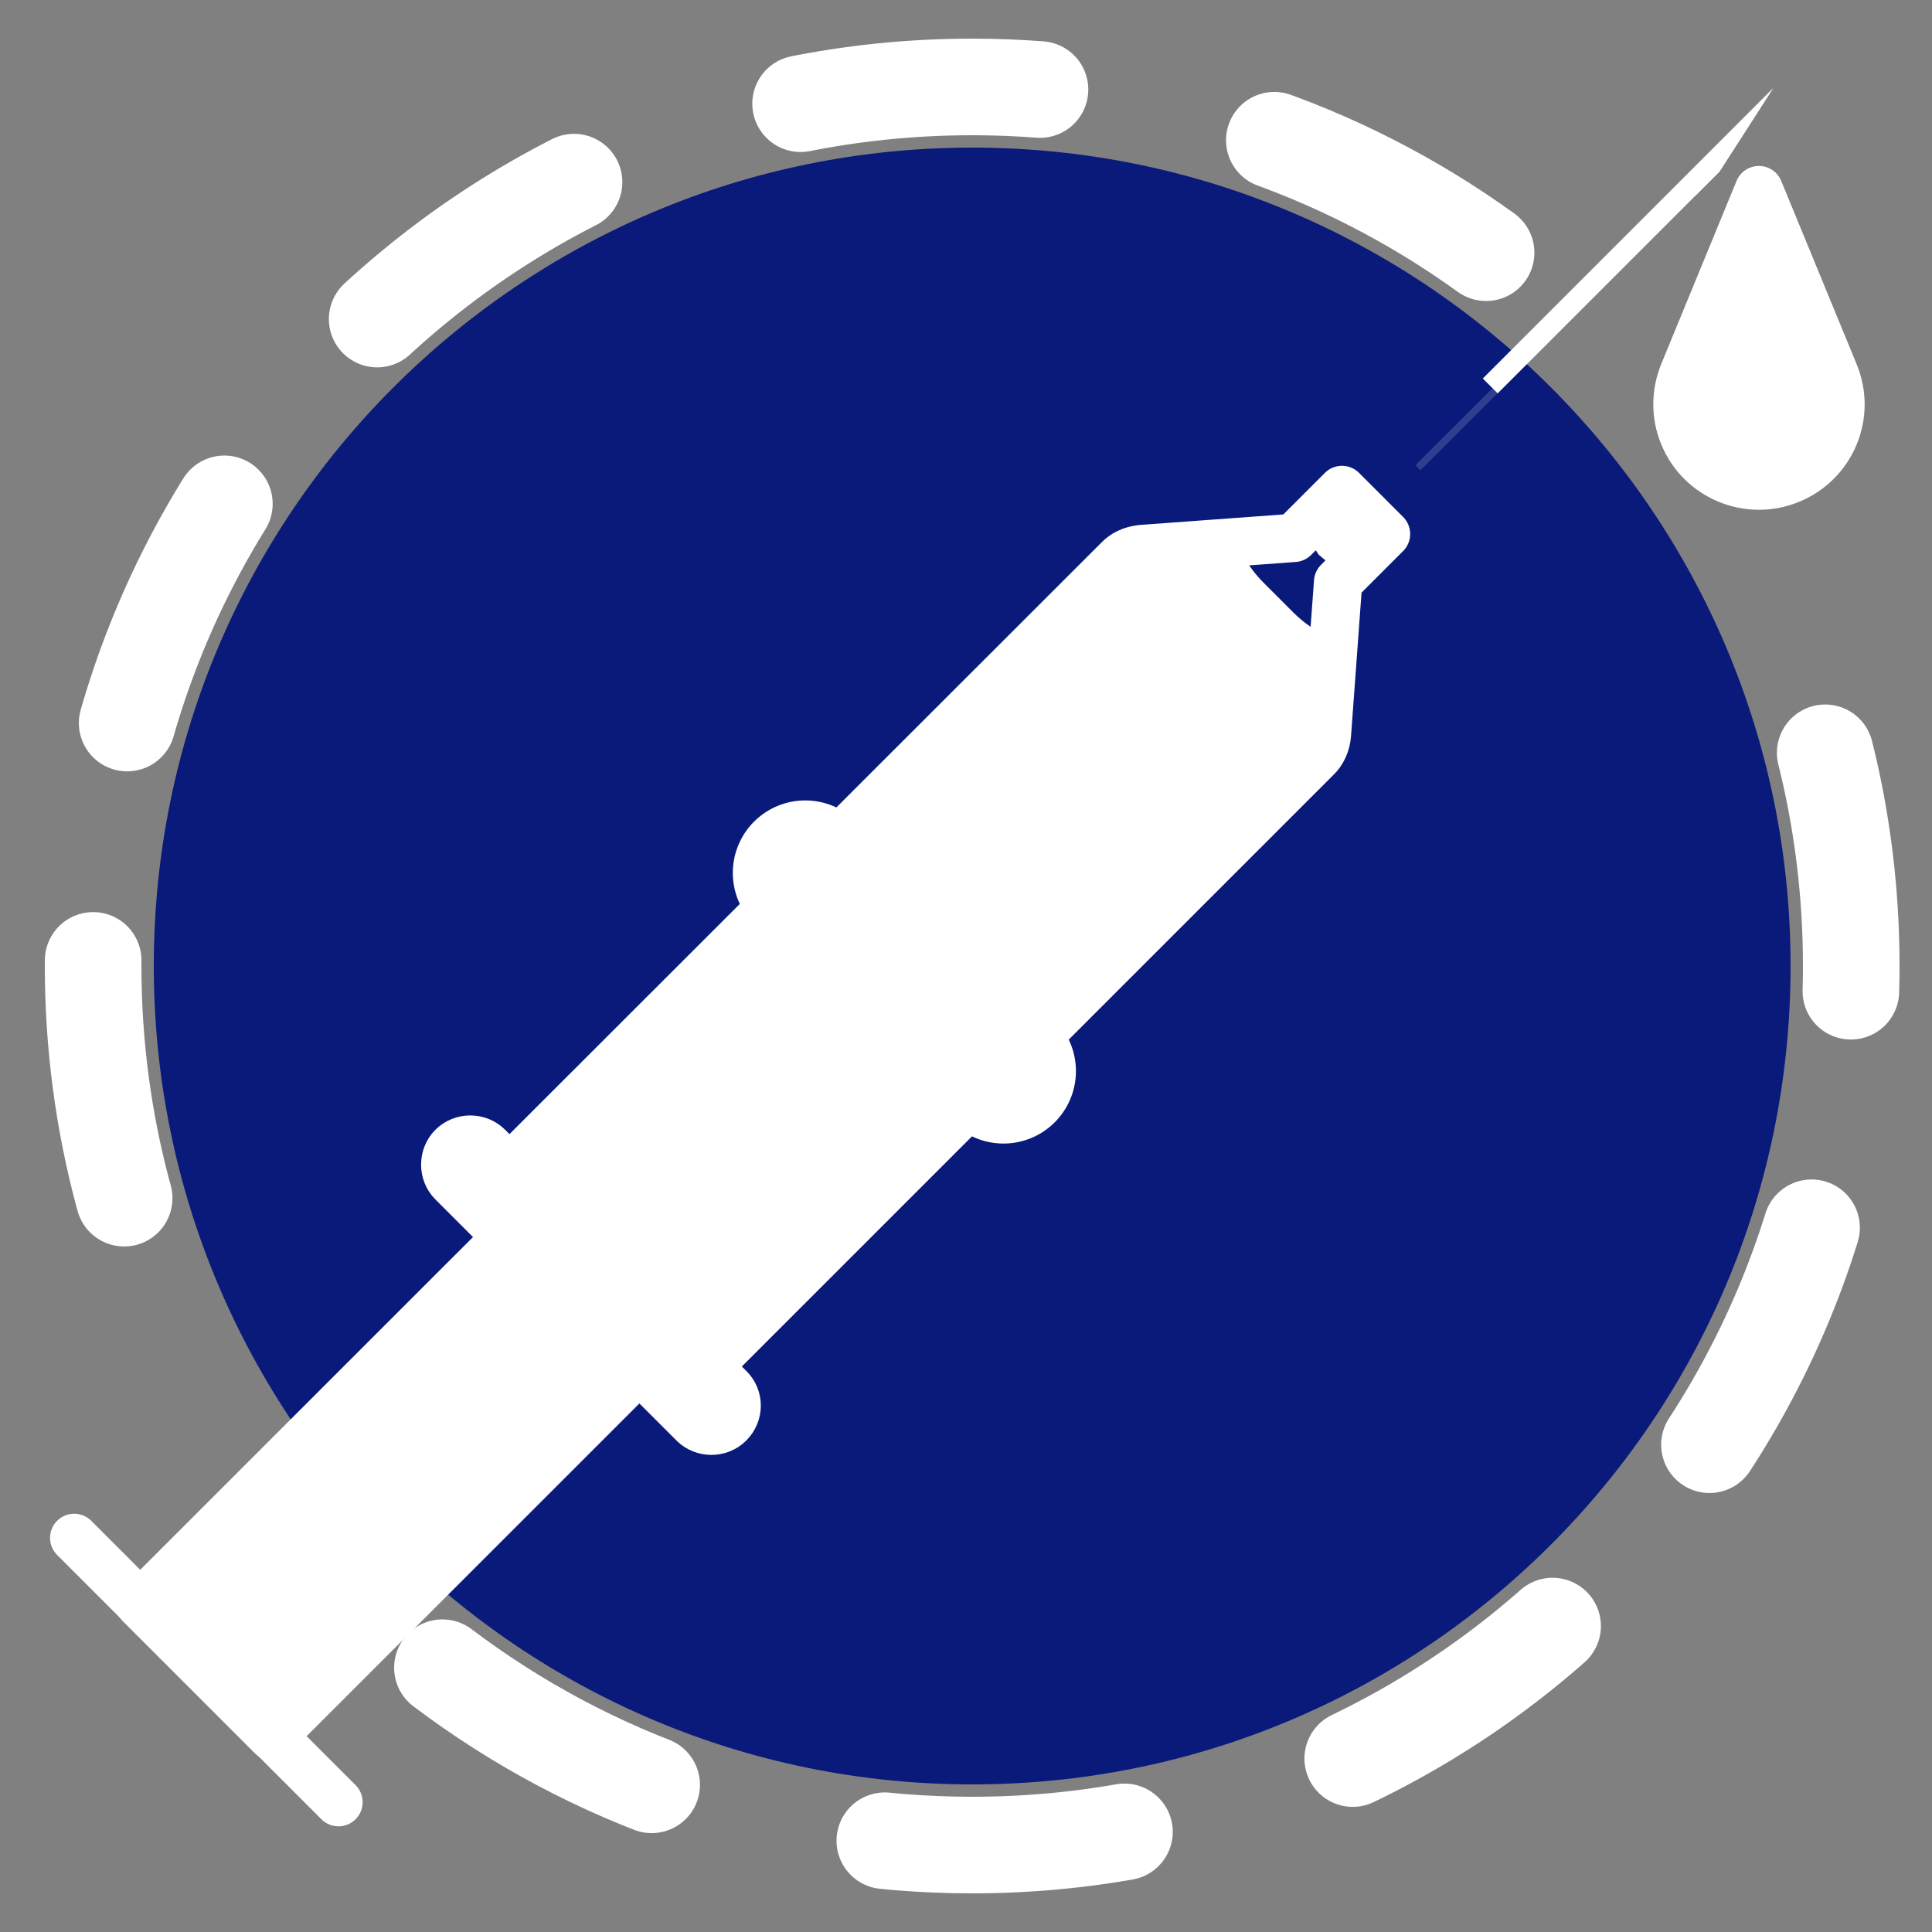 <svg width="40" height="40" viewBox="0 0 40 40" fill="none" xmlns="http://www.w3.org/2000/svg">
<rect x="0" y="0" width="40" height="40" fill="#808080" stroke="none"/>
<path d="M20.128 36.944C29.486 36.944 37.072 29.358 37.072 20C37.072 10.642 29.486 3.056 20.128 3.056C10.771 3.056 3.184 10.642 3.184 20C3.184 29.358 10.771 36.944 20.128 36.944Z" fill="#091A7A"/>
<path d="M9.16 34.528C12.208 36.832 16.008 38.2 20.128 38.2C30.176 38.2 38.328 30.048 38.328 20C38.328 17.4 37.784 14.928 36.8 12.696" stroke="white" stroke-width="2" stroke-linecap="round" stroke-linejoin="round" stroke-dasharray="4.98 4.98"/>
<path d="M30.768 5.232C27.776 3.072 24.104 1.8 20.128 1.8C10.08 1.8 1.928 9.952 1.928 20C1.928 23.24 2.776 26.288 4.264 28.92" stroke="white" stroke-width="2" stroke-linecap="round" stroke-linejoin="round" stroke-dasharray="4.98 4.98"/>
<path d="M7.008 37.312L1.536 31.84" stroke="white" stroke-miterlimit="10" stroke-linecap="round" stroke-linejoin="round"/>
<path d="M14.664 28.288L27.264 15.688C27.392 15.56 27.464 15.4 27.48 15.224L27.712 12.056L28.704 11.064L28.552 10.912L29.296 10.072C29.328 10.04 29.32 9.984 29.272 9.936L28.912 9.576C28.872 9.536 28.808 9.528 28.776 9.552L27.936 10.296L27.784 10.144L26.792 11.136L23.624 11.368C23.432 11.392 23.272 11.464 23.16 11.584L10.552 24.184L10.152 23.784C10 23.632 9.752 23.632 9.592 23.784C9.44 23.936 9.448 24.184 9.6 24.336L10.688 25.424L2.896 33.2L5.632 35.936L13.416 28.152L14.52 29.256C14.672 29.408 14.92 29.4 15.064 29.256C15.216 29.104 15.216 28.856 15.072 28.704L14.664 28.288Z" fill="white"/>
<path d="M17.23 17.515L16.115 18.63L20.216 22.731L21.331 21.617L17.23 17.515Z" fill="white"/>
<path d="M28.696 11.064L27.784 10.152L26.792 11.144L23.624 11.376L17.232 17.52L21.336 21.616L27.256 15.696L27.64 12.856L27.704 12.056L28.696 11.064Z" fill="white"/>
<path opacity="0.21" d="M19.528 22.048L13.968 27.6L12.608 26.24L18.16 20.68L19.528 22.048Z" fill="white"/>
<path opacity="0.21" d="M11.904 27.008L13.232 28.344L5.632 35.936L4.312 34.616L11.904 27.008Z" fill="white"/>
<path opacity="0.4" d="M10.355 25.789L9.965 26.179L12.68 28.895L13.07 28.504L10.355 25.789Z" fill="white"/>
<path d="M29.24 9.912L28.928 9.608L36.712 1.824L35.6 3.552L29.24 9.912Z" fill="white"/>
<g opacity="0.33">
<path d="M12.568 26.272C12.544 26.248 12.544 26.224 12.568 26.2L18.128 20.64C18.152 20.616 18.176 20.616 18.2 20.64C18.224 20.664 18.224 20.688 18.2 20.712L12.64 26.272C12.616 26.296 12.592 26.296 12.568 26.272Z" fill="white"/>
</g>
<g opacity="0.33">
<path d="M4.232 34.608C4.208 34.584 4.208 34.56 4.232 34.536L11.832 26.936C11.856 26.912 11.88 26.912 11.904 26.936C11.928 26.96 11.928 26.984 11.904 27.008L4.304 34.608C4.28 34.632 4.256 34.632 4.232 34.608Z" fill="white"/>
</g>
<g opacity="0.53">
<path d="M20.864 17.176C21.213 17.176 21.496 16.893 21.496 16.544C21.496 16.195 21.213 15.912 20.864 15.912C20.515 15.912 20.232 16.195 20.232 16.544C20.232 16.893 20.515 17.176 20.864 17.176Z" fill="white"/>
<path d="M23.577 17.712C23.842 17.712 24.057 17.497 24.057 17.232C24.057 16.967 23.842 16.752 23.577 16.752C23.311 16.752 23.097 16.967 23.097 17.232C23.097 17.497 23.311 17.712 23.577 17.712Z" fill="white"/>
<path d="M21.24 19.16C21.377 19.16 21.488 19.049 21.488 18.912C21.488 18.775 21.377 18.664 21.24 18.664C21.103 18.664 20.992 18.775 20.992 18.912C20.992 19.049 21.103 19.16 21.24 19.16Z" fill="white"/>
<path d="M21.445 15.076C21.548 14.973 21.548 14.806 21.445 14.703C21.342 14.6 21.174 14.6 21.071 14.703C20.968 14.806 20.968 14.973 21.071 15.076C21.174 15.179 21.342 15.179 21.445 15.076Z" fill="white"/>
<path d="M24.401 15.592C24.573 15.592 24.713 15.453 24.713 15.28C24.713 15.108 24.573 14.968 24.401 14.968C24.228 14.968 24.089 15.108 24.089 15.28C24.089 15.453 24.228 15.592 24.401 15.592Z" fill="white"/>
<path d="M25.429 13.425C25.575 13.279 25.575 13.041 25.429 12.894C25.282 12.747 25.044 12.747 24.897 12.894C24.75 13.041 24.75 13.279 24.897 13.425C25.044 13.572 25.282 13.572 25.429 13.425Z" fill="white"/>
</g>
<path d="M16.8 19.316L11.239 24.876L13.977 27.614L19.538 22.053L16.8 19.316Z" stroke="white" stroke-miterlimit="10" stroke-linecap="round" stroke-linejoin="round"/>
<path d="M20.776 22.176L16.672 18.072" stroke="white" stroke-width="3" stroke-miterlimit="10" stroke-linecap="round" stroke-linejoin="round"/>
<path opacity="0.38" d="M16.108 18.62L10.548 24.181L14.649 28.282L20.209 22.721L16.108 18.62Z" fill="white"/>
<path d="M10.49 25.622L2.898 33.213L5.636 35.951L13.228 28.36L10.49 25.622Z" stroke="white" stroke-miterlimit="10" stroke-linecap="round" stroke-linejoin="round"/>
<path d="M28.544 10.912L29.288 10.072L29.264 9.936L28.904 9.576L28.768 9.56L27.928 10.304L28.544 10.912Z" fill="white"/>
<path d="M28.544 10.912L29.288 10.072C29.32 10.04 29.312 9.984 29.264 9.936L28.904 9.576C28.864 9.536 28.8 9.528 28.768 9.552L27.928 10.296L28.544 10.912Z" stroke="#091A7A" stroke-width="5" stroke-miterlimit="10" stroke-linecap="round" stroke-linejoin="round"/>
<path opacity="0.16" d="M29.304 9.632L35.904 3.04L35.6 3.552L29.408 9.736L29.304 9.632Z" fill="white"/>
<path d="M36.712 1.824L35.088 4.064L35.6 3.552L36.712 1.824Z" fill="white"/>
<path opacity="0.38" d="M26.784 11.136L26.208 11.36C24.616 11.992 23.16 12.944 21.952 14.16L17.912 18.2L17.232 17.52L23.504 11.248L26.784 11.136Z" fill="white"/>
<path opacity="0.11" d="M27.608 11.888L27.256 12.776C26.704 14.168 25.88 15.432 24.816 16.488L20.544 20.76L21.224 21.44L27.496 15.168L27.608 11.888Z" fill="white"/>
<path d="M27.472 15.216L27.704 12.048L28.696 11.056L27.784 10.144L26.792 11.136L23.624 11.368C23.432 11.392 23.272 11.464 23.16 11.584L10.552 24.184L14.656 28.288L27.256 15.688C27.376 15.576 27.456 15.4 27.472 15.216Z" stroke="white" stroke-miterlimit="10" stroke-linecap="round" stroke-linejoin="round"/>
<path d="M17.229 17.507L16.114 18.621L20.221 22.728L21.335 21.614L17.229 17.507Z" stroke="white" stroke-miterlimit="10" stroke-linecap="round" stroke-linejoin="round"/>
<path opacity="0.4" d="M9.368 23.736L15.104 29.472C15.104 29.472 14.704 29.816 14.368 29.472C14.024 29.128 9.376 24.48 9.376 24.48C9.376 24.48 9.064 24.04 9.368 23.736Z" fill="white"/>
<path d="M15.096 29.472C14.896 29.672 14.56 29.672 14.36 29.472L9.368 24.48C9.168 24.28 9.168 23.944 9.368 23.744C9.568 23.544 9.904 23.544 10.104 23.744L15.096 28.736C15.304 28.936 15.304 29.264 15.096 29.472Z" stroke="white" stroke-miterlimit="10" stroke-linecap="round" stroke-linejoin="round"/>
<path d="M37.976 7.728L36.416 3.936L34.856 7.728C34.696 8.12 34.68 8.584 34.856 9.008C35.208 9.872 36.2 10.28 37.056 9.928C37.92 9.576 38.336 8.592 37.976 7.728Z" fill="white"/>
<path opacity="0.32" d="M36.424 4.48L35.96 7.88C35.92 8.152 35.672 8.344 35.4 8.304C35.128 8.264 34.936 8.016 34.976 7.744C34.984 7.696 35 7.648 35.016 7.608L36.424 4.48Z" fill="white"/>
<path d="M37.976 7.728L36.416 3.936L34.856 7.728C34.696 8.12 34.68 8.584 34.856 9.008C35.208 9.872 36.2 10.28 37.056 9.928C37.92 9.576 38.336 8.592 37.976 7.728Z" stroke="white" stroke-miterlimit="10" stroke-linecap="round" stroke-linejoin="round"/>
</svg>
